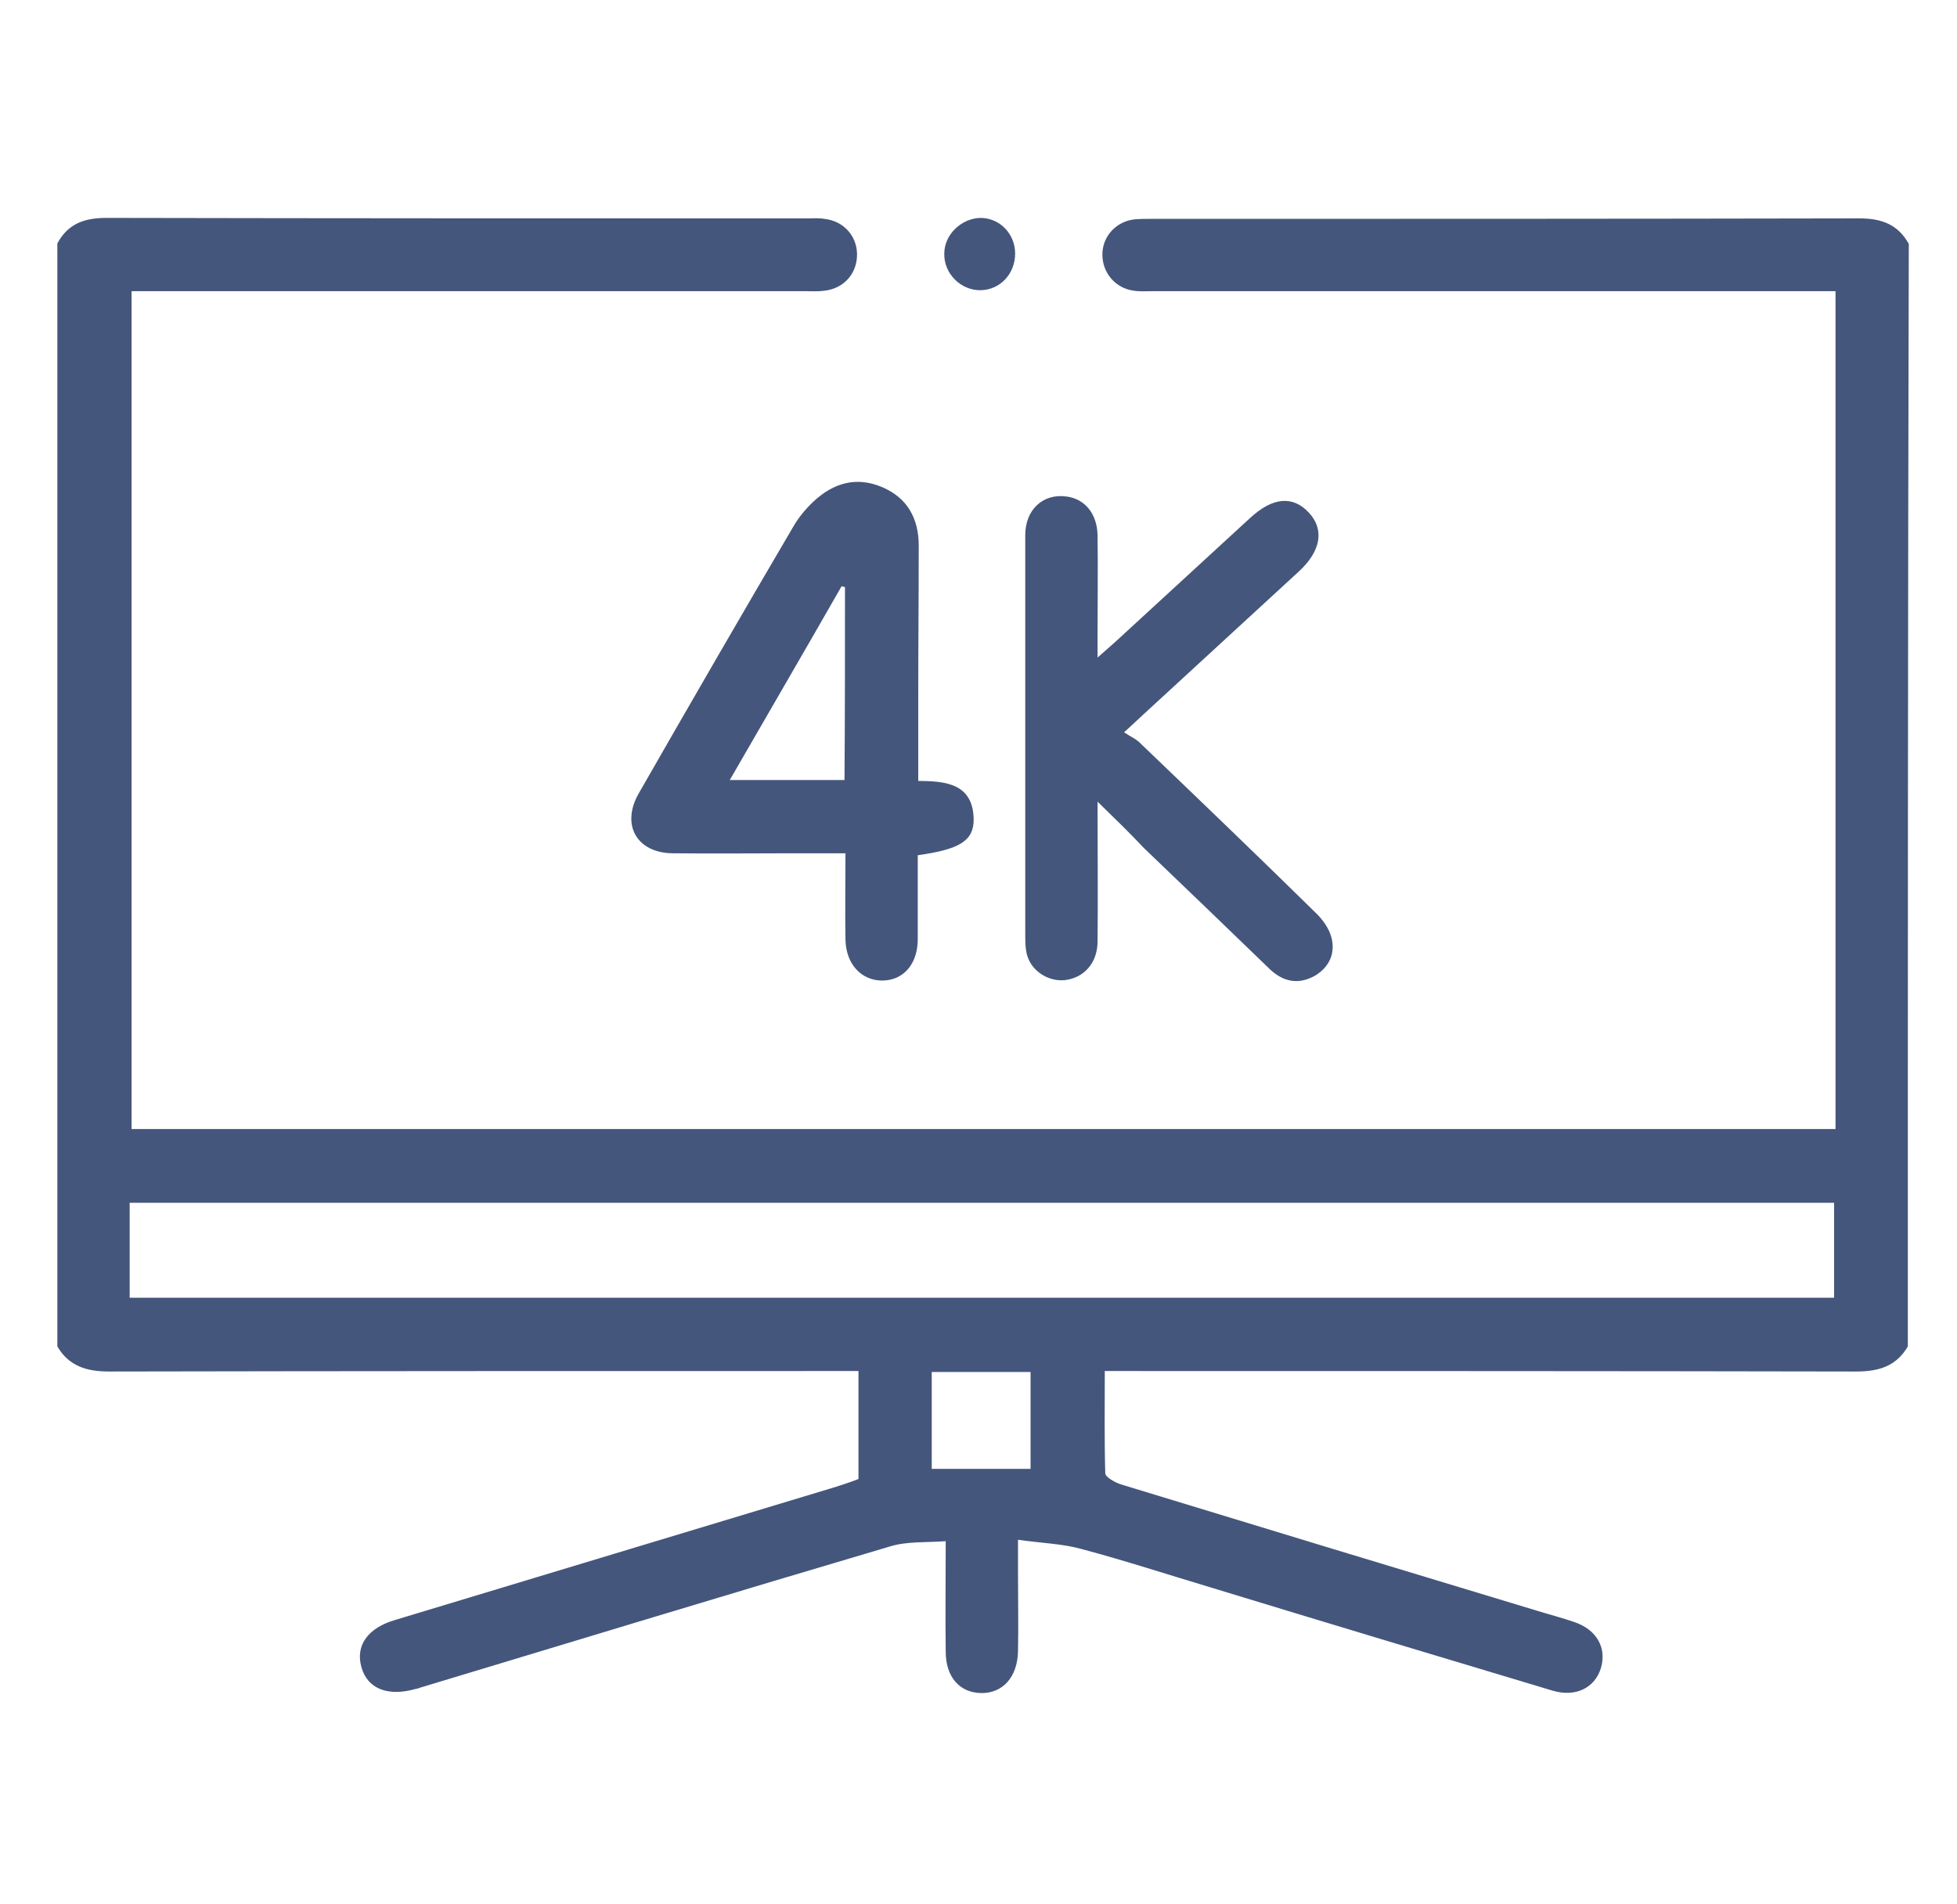 <?xml version="1.0" encoding="utf-8"?>
<!-- Generator: Adobe Illustrator 19.0.0, SVG Export Plug-In . SVG Version: 6.00 Build 0)  -->
<svg version="1.1" xmlns="http://www.w3.org/2000/svg" xmlns:xlink="http://www.w3.org/1999/xlink" x="0px" y="0px"
	 viewBox="0 0 406 395" style="enable-background:new 0 0 406 395;" xml:space="preserve">
<style type="text/css">
	.st0{display:none;}
	.st1{display:inline;}
	.st2{display:none;fill:#FFFFFF;}
	.st3{fill:#45567C;}
</style>
<g id="Layer_1" class="st0">
	<g class="st1">
		<path class="st2" d="M6.8,190c0-63.1,0-126.2,0-189.2c131.5,0,263.1,0,394.6,0c0,131.5,0,263.1,0,394.6c-131.5,0-263.1,0-394.6,0
			c0-63.3,0-126.7,0-190c0.2,1.1,0.6,2.2,0.7,3.3c2.4,21,10.5,39.6,25.1,54.9c25.7,26.8,57.2,36.8,93.4,28.7
			c30.4-6.8,51.8-26.2,67.8-52.2c9.7-15.9,15.1-33.5,21.3-50.9c6.2-17.3,14.8-33.2,27.7-46.5c20.4-21,45.1-30.5,74.2-25.4
			c44.3,7.8,73.1,48.1,66.8,92.8c-5.2,37.5-38.5,67.8-76.3,69c-29.2,0.9-52.8-10.3-70.4-33.8c-0.8-1.1-1.7-2.2-2.7-3.4
			c-4.5,2.9-8.8,5.6-13.1,8.4c5.9,9,12.6,16.7,20.8,23c30.4,23.4,63.8,28.6,99.1,13.8c57.7-24.2,77.4-94.8,41.1-145.8
			c-34.2-48-103.2-56.6-149-11.2c-16.8,16.6-27.6,36.8-34.9,58.9c-6.4,19.3-13.1,38.3-25.8,54.5c-21.6,27.5-49.2,40.5-84.5,34.1
			c-34.2-6.2-62.4-37.3-64.9-71.8c-2.3-31.1,9.1-56.1,34.1-74.7c34.6-25.6,86.4-17.5,111.9,17.2c1.3,1.7,2.6,3.4,3.9,5.2
			c4.6-2.9,8.7-5.6,13.8-8.9c-6-6.6-11.2-13.5-17.5-19.1c-22.8-20.1-49.5-28.7-79.7-23.8c-36.3,5.8-61.6,26.4-75.7,60.2
			C10.2,170.7,9.1,180.6,6.8,190z"/>
		<path class="st3" d="M6.8,190c2.3-9.4,3.5-19.3,7.1-28.1c14.1-33.8,39.4-54.4,75.7-60.2c30.1-4.8,56.9,3.7,79.7,23.8
			c6.3,5.6,11.5,12.5,17.5,19.1c-5.1,3.3-9.3,6-13.8,8.9c-1.4-1.8-2.7-3.5-3.9-5.2c-25.4-34.7-77.3-42.8-111.9-17.2
			C32,149.7,20.7,174.8,23,205.8c2.5,34.5,30.8,65.6,64.9,71.8c35.4,6.5,62.9-6.6,84.5-34.1c12.7-16.2,19.5-35.3,25.8-54.5
			c7.3-22.2,18.2-42.3,34.9-58.9c45.8-45.4,114.9-36.8,149,11.2c36.3,51,16.7,121.7-41.1,145.8c-35.2,14.7-68.7,9.6-99.1-13.8
			c-8.2-6.3-14.9-14-20.8-23c4.3-2.8,8.6-5.5,13.1-8.4c1,1.3,1.9,2.3,2.7,3.4c17.6,23.5,41.1,34.8,70.4,33.8
			c37.8-1.2,71.1-31.5,76.3-69c6.2-44.7-22.5-85-66.8-92.8c-29.1-5.1-53.8,4.4-74.2,25.4c-12.9,13.3-21.5,29.2-27.7,46.5
			c-6.2,17.3-11.6,35-21.3,50.9c-16,26.1-37.4,45.4-67.8,52.2c-36.3,8.1-67.7-1.9-93.4-28.7C18,248.3,9.9,229.7,7.5,208.7
			c-0.1-1.1-0.5-2.2-0.7-3.3C6.8,200.3,6.8,195.1,6.8,190z"/>
	</g>
</g>
<g id="Layer_2">
	<path class="st3" d="M395.8,279.3c-2.4,4.1-6,5.2-10.7,5.2c-50.4-0.1-100.7-0.1-151.1-0.1c-1.5,0-2.9,0-4.8,0
		c0,7.3-0.1,14.2,0.1,21.2c0,0.8,2,1.9,3.2,2.3c28.8,8.8,57.5,17.5,86.3,26.2c2.6,0.8,5.3,1.5,7.9,2.4c4.6,1.6,6.7,5.4,5.4,9.6
		c-1.3,4.1-5.3,6-10,4.6c-23.7-7.1-47.3-14.2-70.9-21.4c-9-2.7-17.9-5.6-26.9-8c-4-1.1-8.3-1.2-13.1-1.9c0,3.1,0,5.4,0,7.7
		c0,5.1,0.1,10.2,0,15.4c-0.1,5.4-3.2,8.8-7.7,8.7c-4.4-0.1-7.3-3.3-7.3-8.6c-0.1-7.4,0-14.7,0-22.9c-4.1,0.3-8.1,0-11.6,1.1
		c-32.5,9.6-65,19.5-97.5,29.3c-0.2,0.1-0.5,0.2-0.7,0.2c-5.8,1.7-10.1,0.1-11.4-4.4c-1.3-4.5,1.2-8.2,7.1-9.9
		c30.5-9.2,60.9-18.4,91.4-27.6c1.5-0.5,3.1-1,4.6-1.6c0-7.4,0-14.6,0-22.4c-1.7,0-3.2,0-4.8,0c-50.2,0-100.5,0-150.7,0.1
		c-4.6,0-8.3-1.1-10.7-5.2c0-76.3,0-152.5,0-228.8c2.2-4.1,5.6-5.3,10.2-5.3c48.5,0.1,97,0.1,145.5,0.1c1.1,0,2.3-0.1,3.4,0.1
		c3.9,0.4,6.7,3.4,6.8,7.2c0.1,4-2.6,7.2-6.7,7.7c-1.4,0.2-2.7,0.1-4.1,0.1c-45,0-90,0-135,0c-1.5,0-3,0-4.7,0c0,58,0,115.7,0,173.8
		c117.7,0,235.5,0,353.5,0c0-57.9,0-115.6,0-173.8c-1.6,0-3.1,0-4.6,0c-45.6,0-91.2,0-136.9,0c-1.4,0-2.8,0.1-4.1-0.1
		c-3.8-0.5-6.5-3.7-6.5-7.5c0-3.8,2.9-6.9,6.7-7.3c1.1-0.1,2.2-0.1,3.4-0.1c49,0,98,0,147-0.1c4.6,0,8,1.3,10.2,5.3
		C395.8,126.8,395.8,203,395.8,279.3z M26.9,249.5c0,6.7,0,13.1,0,19.7c118,0,235.7,0,353.6,0c0-6.7,0-13.1,0-19.7
		C262.7,249.5,145,249.5,26.9,249.5z M193.3,304.7c7.1,0,13.8,0,20.5,0c0-6.8,0-13.4,0-20.1c-6.9,0-13.6,0-20.5,0
		C193.3,291.3,193.3,297.9,193.3,304.7z"/>
	<path class="st3" d="M227.7,166.3c0,10.4,0.1,19.8,0,29.2c-0.1,4.3-2.8,7.3-6.7,7.8c-3.3,0.4-6.9-1.7-7.9-5.1
		c-0.4-1.4-0.4-3-0.4-4.4c0-16.9,0-33.7,0-50.6c0-10.7,0-21.5,0-32.2c0-5.3,3.7-8.7,8.6-8c3.8,0.5,6.3,3.6,6.4,8c0.1,7,0,14,0,21
		c0,1.2,0,2.4,0,4.4c2.4-2.1,4.1-3.6,5.8-5.2c8.6-7.9,17.3-15.9,25.9-23.8c4.7-4.3,8.8-4.6,12.1-1.1c3.3,3.5,2.6,8-2.1,12.3
		c-10.8,9.9-21.5,19.8-32.3,29.7c-1,0.9-2,1.9-3.9,3.6c1.3,0.9,2.6,1.4,3.5,2.4c12.1,11.6,24.2,23.2,36.1,34.9
		c1.5,1.4,2.9,3.3,3.4,5.2c0.9,3.3-0.4,6.2-3.4,8c-3.4,1.9-6.5,1.3-9.3-1.3c-8.7-8.4-17.4-16.8-26.2-25.2
		C234.4,172.8,231.4,169.9,227.7,166.3z"/>
	<path class="st3" d="M190.4,177.4c0,5.9,0,11.6,0,17.4c0,5.2-3,8.6-7.4,8.6c-4.3,0-7.5-3.4-7.6-8.5c-0.1-5.8,0-11.7,0-17.9
		c-3.9,0-7.3,0-10.8,0c-8.4,0-16.7,0.1-25.1,0c-7.4-0.1-10.7-5.9-7-12.4c10.6-18.5,21.3-37,32.1-55.4c1.1-1.9,2.6-3.7,4.2-5.2
		c4.1-3.8,8.8-5.2,14.1-3c5.3,2.2,7.7,6.5,7.7,12.2c0,10.6-0.1,21.2-0.1,31.9c0,5.5,0,11,0,16.9c5.8,0,11.4,0.6,11.5,8
		C202,174.4,199.1,176.2,190.4,177.4z M175.3,121.8c-0.2-0.1-0.5-0.1-0.7-0.2c-7.6,13.3-15.3,26.5-23.2,40.2c8.4,0,16,0,23.8,0
		C175.3,148.3,175.3,135,175.3,121.8z"/>
	<path class="st3" d="M210.6,52.6c0,4.2-3.1,7.5-7.1,7.6c-4.1,0.1-7.7-3.4-7.6-7.6c0-3.9,3.5-7.3,7.5-7.4
		C207.4,45.2,210.6,48.5,210.6,52.6z"/>
</g>
</svg>
